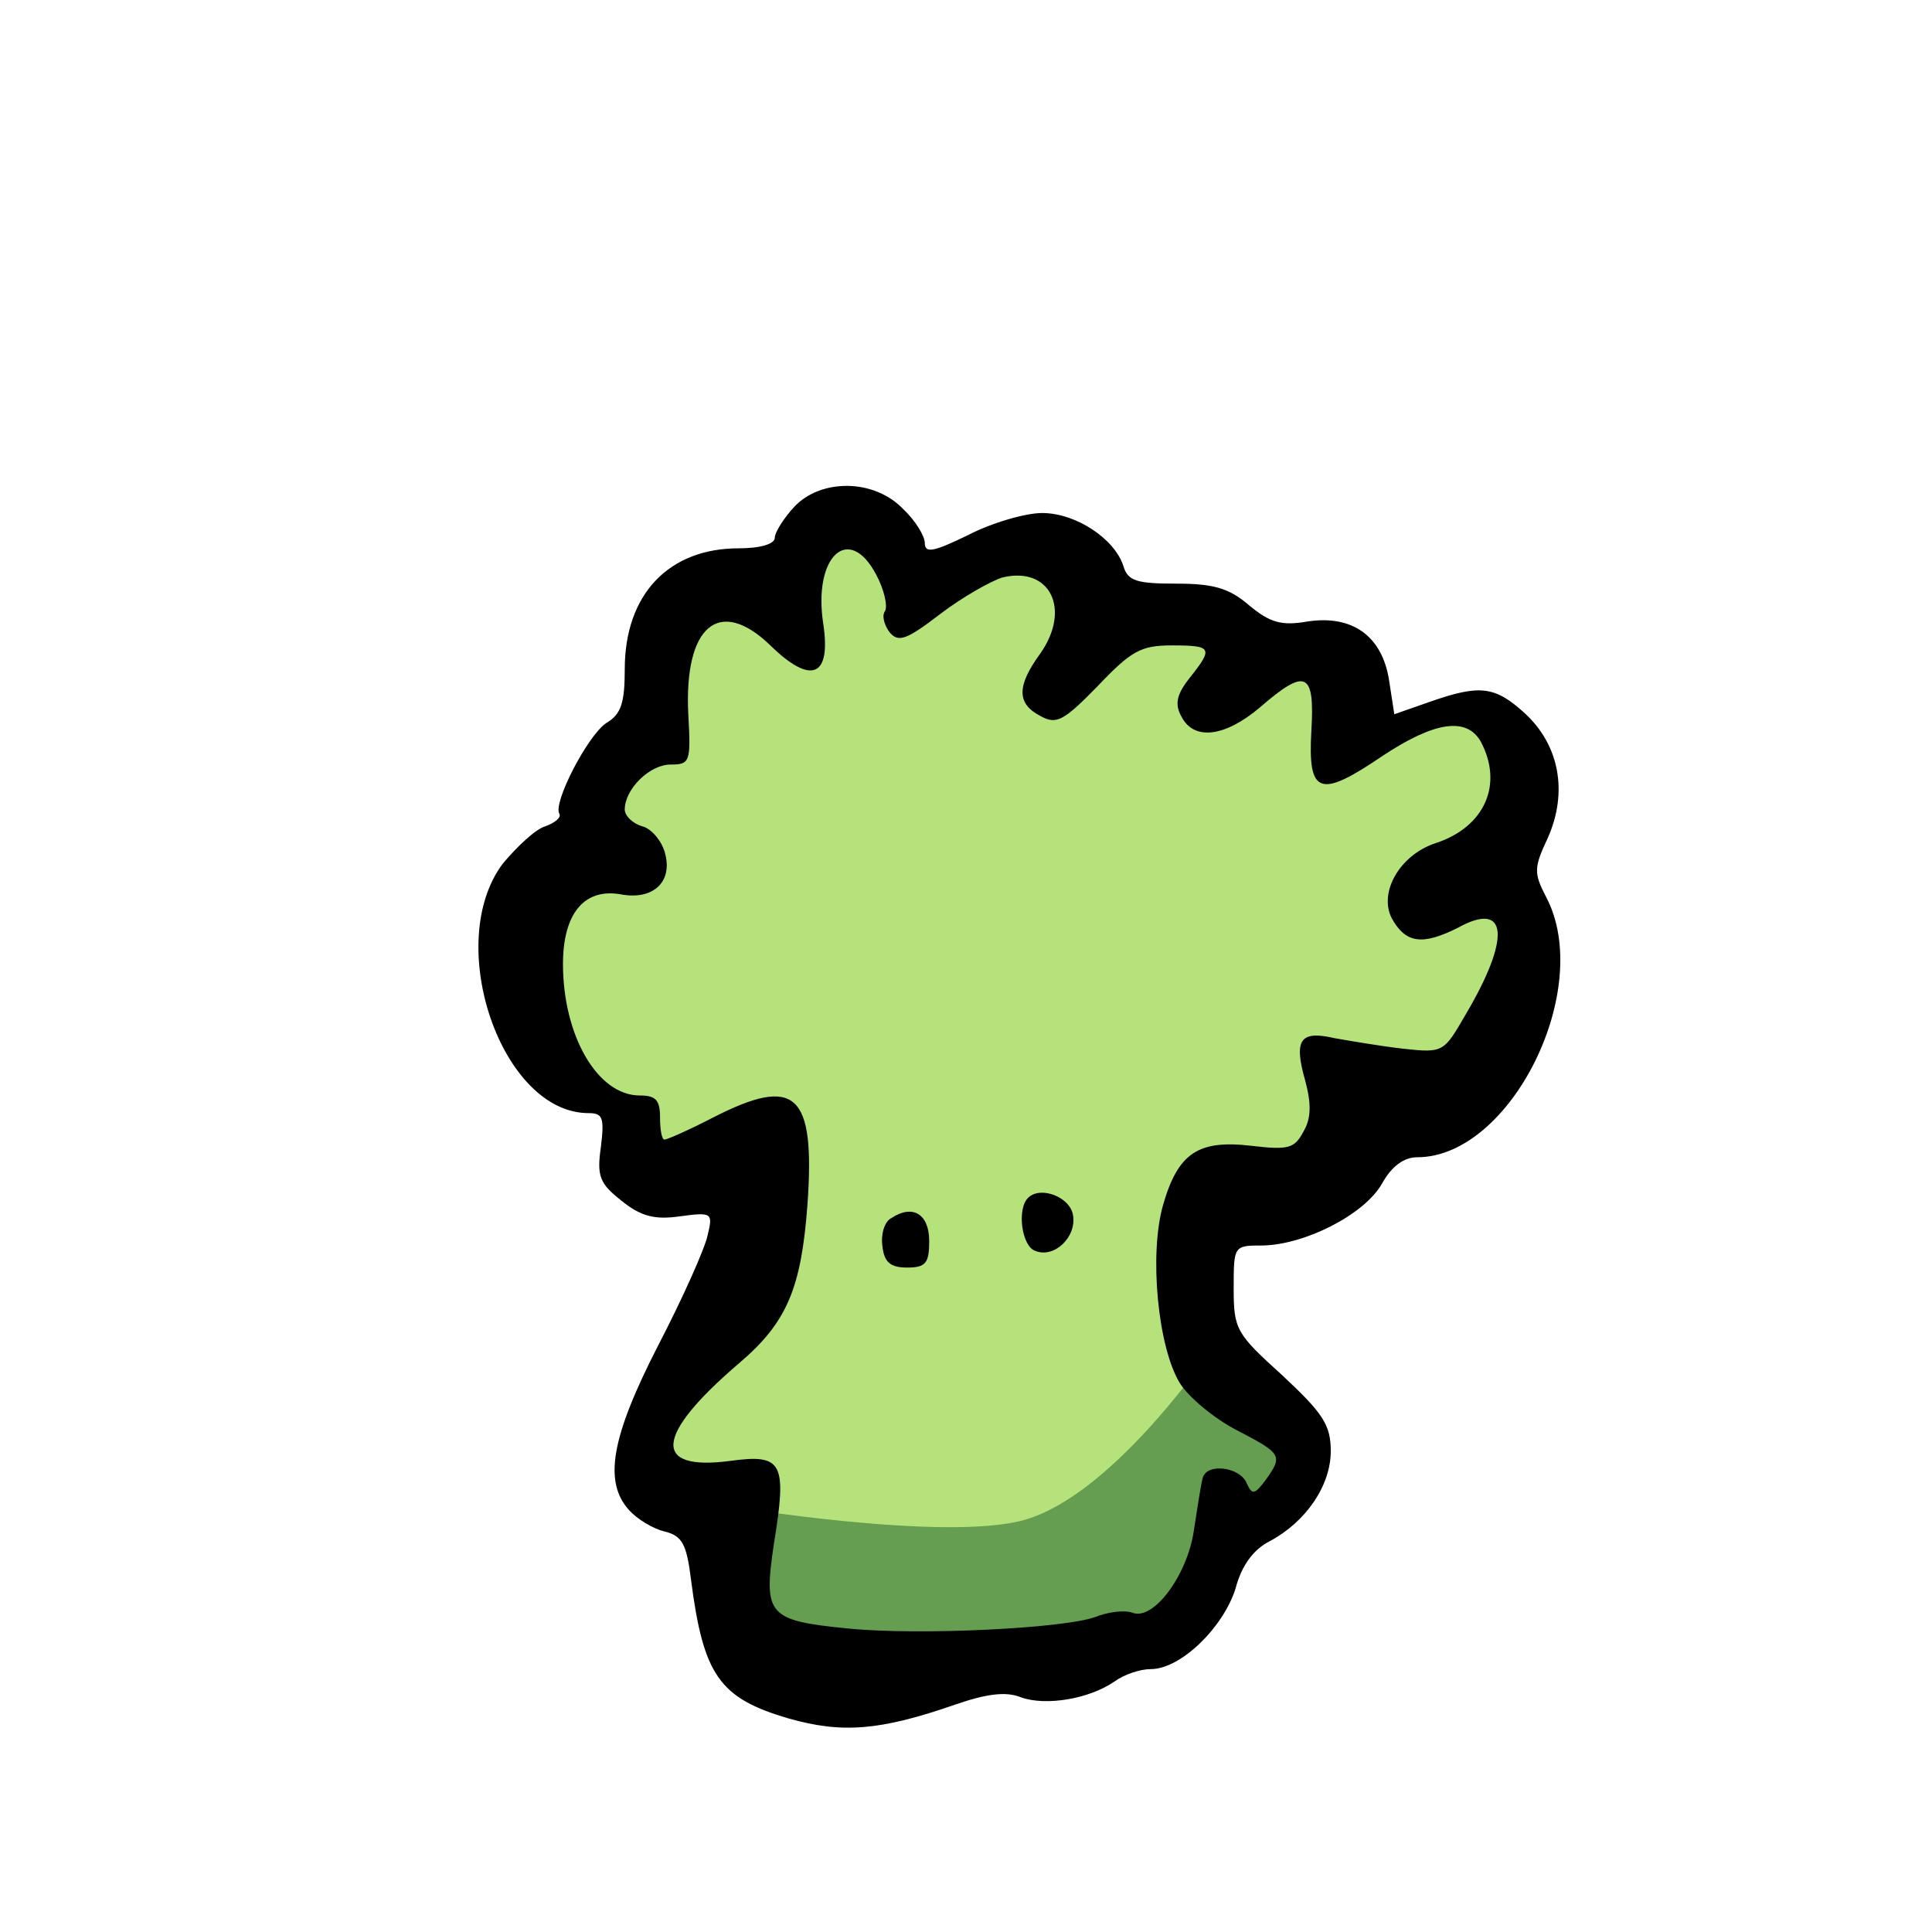 <?xml version="1.0"?>
<svg version="1.1" xmlns="http://www.w3.org/2000/svg" xmlns:xlink="http://www.w3.org/1999/xlink" width="100" height="100">
    <desc iVinci="yes" version="4.6" gridStep="20" showGrid="no" snapToGrid="no" codePlatform="0"/>
    <g id="Layer1" name="Layer 2" opacity="1">
        <g id="Shape1">
            <desc shapeID="1" type="0" basicInfo-basicType="0" basicInfo-roundedRectRadius="12" basicInfo-polygonSides="6" basicInfo-starPoints="5" bounding="rect(0,0,0,0)" text="" font-familyName="Helvetica" font-pixelSize="20" font-bold="0" font-underline="0" font-alignment="1" strokeStyle="0" markerStart="0" markerEnd="0" shadowEnabled="0" shadowOffsetX="0" shadowOffsetY="2" shadowBlur="4" shadowOpacity="160" blurEnabled="0" blurRadius="4" transform="matrix(1,0,0,1,37.563,60.603)" pers-center="0,0" pers-size="0,0" pers-start="0,0" pers-end="0,0" locked="0" mesh="" flag=""/>
            <path id="shapePath1" d="M37.563,60.603 Z" style="stroke:none;fill-rule:evenodd;fill:#000000;fill-opacity:1;"/>
        </g>
        <g id="Shape2">
            <desc shapeID="2" type="0" basicInfo-basicType="0" basicInfo-roundedRectRadius="12" basicInfo-polygonSides="6" basicInfo-starPoints="5" bounding="rect(-25.548,-29.791,51.096,59.581)" text="" font-familyName="Helvetica" font-pixelSize="20" font-bold="0" font-underline="0" font-alignment="1" strokeStyle="0" markerStart="0" markerEnd="0" shadowEnabled="0" shadowOffsetX="0" shadowOffsetY="2" shadowBlur="4" shadowOpacity="160" blurEnabled="0" blurRadius="4" transform="matrix(1,0,0,1,52.954,56.33)" pers-center="0,0" pers-size="0,0" pers-start="0,0" pers-end="0,0" locked="0" mesh="" flag=""/>
            <path id="shapePath2" d="M33.29,76.52 C33.29,76.52 39.793,59.674 39.793,59.674 C39.793,59.674 32.671,60.603 32.671,60.603 C32.671,60.603 31.927,57.754 31.927,57.754 C31.927,57.754 27.406,52.985 27.406,52.985 C27.406,52.985 29.14,44.191 29.14,44.191 C29.14,44.191 34.095,34.715 34.095,34.715 C34.095,34.715 35.829,29.945 35.829,29.945 C35.829,29.945 40.66,29.388 40.66,29.388 C40.66,29.388 43.509,26.539 43.509,26.539 C43.509,26.539 46.792,29.326 46.792,29.326 C46.792,29.326 54.534,28.149 54.534,28.149 C54.534,28.149 57.135,30.998 57.135,30.998 C57.135,30.998 63.39,31.742 63.39,31.742 C63.39,31.742 66.177,33.971 66.177,33.971 C66.177,33.971 70.141,34.095 70.141,34.095 C70.141,34.095 69.955,38.988 69.955,38.988 C69.955,38.988 73.919,36.944 73.919,36.944 C73.919,36.944 77.945,37.13 77.945,37.13 C77.945,37.13 78.502,47.349 78.502,47.349 C78.502,47.349 77.264,56.33 77.264,56.33 C77.264,56.33 62.399,62.895 62.399,62.895 C62.399,62.895 62.585,71.008 62.585,71.008 C62.585,71.008 67.85,75.653 67.85,75.653 C67.85,75.653 64.319,79.184 64.319,79.184 C64.319,79.184 60.789,84.696 60.789,84.696 C60.789,84.696 43.571,86.12 43.571,86.12 C43.571,86.12 37.873,83.643 37.873,83.643 C37.873,83.643 33.29,76.52 33.29,76.52 Z" style="stroke:none;fill-rule:evenodd;fill:#b6e27c;fill-opacity:1;"/>
        </g>
        <g id="Shape3">
            <desc shapeID="3" type="0" basicInfo-basicType="0" basicInfo-roundedRectRadius="12" basicInfo-polygonSides="6" basicInfo-starPoints="5" bounding="rect(-15.049,-7.729,30.097,15.458)" text="" font-familyName="Helvetica" font-pixelSize="20" font-bold="0" font-underline="0" font-alignment="1" strokeStyle="0" markerStart="0" markerEnd="0" shadowEnabled="0" shadowOffsetX="0" shadowOffsetY="2" shadowBlur="4" shadowOpacity="160" blurEnabled="0" blurRadius="4" transform="matrix(1,0,0,1,52.593,78.289)" pers-center="0,0" pers-size="0,0" pers-start="0,0" pers-end="0,0" locked="0" mesh="" flag=""/>
            <path id="shapePath3" d="M37.545,77.93 C37.545,77.93 49.047,79.859 53.105,78.647 C57.505,77.332 62.165,70.56 62.216,70.56 C62.268,70.56 67.642,74.706 67.642,74.706 C67.642,74.706 65.134,78.903 65.134,78.903 C65.134,78.903 63.445,79.261 63.445,79.261 C63.445,79.261 60.322,85.199 60.322,85.199 C60.322,85.199 38.569,86.018 38.569,86.018 C38.569,86.018 37.545,77.93 37.545,77.93 Z" style="stroke:none;fill-rule:evenodd;fill:#659e50;fill-opacity:1;"/>
        </g>
        <g id="Shape4">
            <desc shapeID="4" type="0" basicInfo-basicType="0" basicInfo-roundedRectRadius="12" basicInfo-polygonSides="6" basicInfo-starPoints="5" bounding="rect(-61.297,-70.355,122.594,140.711)" text="" font-familyName="" font-pixelSize="20" font-bold="0" font-underline="0" font-alignment="1" strokeStyle="0" markerStart="0" markerEnd="0" shadowEnabled="0" shadowOffsetX="0" shadowOffsetY="2" shadowBlur="4" shadowOpacity="160" blurEnabled="0" blurRadius="4" transform="matrix(0.457,0,0,0.457,52.762,57.286)" pers-center="0,0" pers-size="0,0" pers-start="0,0" pers-end="0,0" locked="0" mesh="" flag=""/>
            <path id="shapePath4" d="M41.108,26.235 C40.559,26.828 40.103,27.559 40.103,27.833 C40.103,28.153 39.372,28.381 38.23,28.381 C34.621,28.381 32.337,30.757 32.337,34.639 C32.337,36.375 32.155,36.969 31.378,37.426 C30.419,38.065 28.592,41.583 28.957,42.131 C29.049,42.313 28.729,42.587 28.226,42.77 C27.724,42.907 26.765,43.821 26.034,44.689 C22.928,48.8 25.942,57.615 30.465,57.615 C31.195,57.615 31.287,57.844 31.104,59.351 C30.876,60.904 31.058,61.27 32.155,62.138 C33.16,62.96 33.89,63.142 35.169,62.96 C36.859,62.731 36.905,62.777 36.631,63.919 C36.494,64.604 35.352,67.162 34.073,69.629 C31.607,74.425 31.241,76.709 32.566,78.171 C32.977,78.627 33.799,79.13 34.393,79.267 C35.306,79.495 35.535,79.906 35.763,81.734 C36.403,86.713 37.225,87.9 40.834,88.951 C43.574,89.727 45.538,89.59 49.467,88.22 C51.065,87.672 52.07,87.535 52.847,87.854 C54.126,88.311 56.364,87.946 57.689,87.032 C58.191,86.667 59.013,86.393 59.562,86.393 C61.115,86.393 63.307,84.246 63.947,82.236 C64.266,81.003 64.906,80.18 65.728,79.769 C67.601,78.764 68.88,76.892 68.88,75.11 C68.88,73.74 68.469,73.146 66.368,71.182 C63.992,69.035 63.855,68.807 63.855,66.706 C63.855,64.467 63.855,64.467 65.363,64.467 C67.555,64.421 70.616,62.868 71.529,61.27 C72.032,60.356 72.671,59.899 73.356,59.899 C78.198,59.899 82.538,51.175 80.025,46.424 C79.386,45.191 79.386,44.917 80.117,43.364 C81.167,40.989 80.71,38.568 78.929,36.923 C77.376,35.507 76.6,35.416 73.996,36.33 L72.169,36.969 L71.895,35.188 C71.529,32.904 69.976,31.807 67.647,32.173 C66.322,32.401 65.728,32.218 64.677,31.351 C63.627,30.437 62.805,30.209 60.886,30.209 C58.831,30.209 58.374,30.072 58.145,29.295 C57.689,27.879 55.679,26.554 53.943,26.554 C53.075,26.554 51.34,27.057 50.106,27.696 C48.325,28.564 47.868,28.656 47.868,28.107 C47.868,27.742 47.365,26.92 46.726,26.326 C45.219,24.773 42.478,24.773 41.108,26.235 M45.356,29.752 C45.767,30.528 45.95,31.351 45.812,31.625 C45.63,31.853 45.767,32.355 46.041,32.721 C46.498,33.269 46.909,33.132 48.69,31.762 C49.832,30.894 51.294,30.072 51.888,29.889 C54.354,29.295 55.45,31.533 53.852,33.817 C52.618,35.507 52.618,36.421 53.852,37.06 C54.674,37.517 55.039,37.334 56.821,35.507 C58.557,33.68 59.059,33.406 60.658,33.406 C62.759,33.406 62.805,33.543 61.571,35.096 C60.886,35.964 60.795,36.467 61.16,37.106 C61.8,38.339 63.398,38.157 65.226,36.604 C67.601,34.548 68.058,34.776 67.875,37.837 C67.692,41.126 68.286,41.354 71.575,39.116 C74.27,37.334 75.914,37.106 76.645,38.385 C77.833,40.623 76.828,42.816 74.316,43.638 C72.488,44.232 71.347,46.15 72.032,47.521 C72.763,48.845 73.63,48.937 75.457,48.023 C78.016,46.607 78.244,48.48 75.869,52.499 C74.727,54.464 74.727,54.509 72.626,54.281 C71.438,54.144 69.839,53.87 69.063,53.733 C67.281,53.322 66.961,53.824 67.555,55.925 C67.875,57.113 67.875,57.89 67.464,58.575 C67.007,59.443 66.687,59.534 64.769,59.306 C62.028,58.986 60.977,59.671 60.201,62.366 C59.47,64.924 59.927,69.72 61.069,71.593 C61.526,72.324 62.85,73.42 63.992,74.014 C66.368,75.247 66.413,75.339 65.5,76.618 C64.952,77.348 64.814,77.394 64.54,76.8 C64.221,75.932 62.485,75.704 62.257,76.481 C62.165,76.8 61.983,77.988 61.8,79.176 C61.48,81.505 59.699,83.926 58.602,83.469 C58.191,83.332 57.369,83.424 56.684,83.698 C55.039,84.291 47.548,84.657 43.894,84.291 C39.737,83.88 39.509,83.606 40.057,79.906 C40.742,75.704 40.514,75.247 37.819,75.613 C33.708,76.161 33.89,74.288 38.276,70.542 C40.742,68.441 41.473,66.66 41.793,62.366 C42.204,56.565 41.199,55.651 36.905,57.844 C35.672,58.483 34.53,58.986 34.393,58.986 C34.256,58.986 34.164,58.483 34.164,57.844 C34.164,56.93 33.936,56.702 33.114,56.702 C30.921,56.702 29.14,53.596 29.14,49.896 C29.14,47.292 30.236,45.968 32.109,46.287 C33.753,46.607 34.804,45.694 34.439,44.232 C34.302,43.592 33.753,42.907 33.251,42.77 C32.748,42.633 32.337,42.222 32.337,41.902 C32.337,40.852 33.616,39.573 34.713,39.573 C35.718,39.573 35.763,39.436 35.626,36.969 C35.398,32.401 37.225,30.848 39.874,33.406 C41.975,35.462 43.026,35.05 42.615,32.31 C42.067,28.793 43.94,27.057 45.356,29.752 Z" style="stroke:none;fill-rule:nonzero;fill:#000000;fill-opacity:1;"/>
        </g>
        <g id="Shape5">
            <desc shapeID="5" type="0" basicInfo-basicType="0" basicInfo-roundedRectRadius="12" basicInfo-polygonSides="6" basicInfo-starPoints="5" bounding="rect(-2.927,-3.388,5.855,6.776)" text="" font-familyName="" font-pixelSize="20" font-bold="0" font-underline="0" font-alignment="1" strokeStyle="0" markerStart="0" markerEnd="0" shadowEnabled="0" shadowOffsetX="0" shadowOffsetY="2" shadowBlur="4" shadowOpacity="160" blurEnabled="0" blurRadius="4" transform="matrix(0.457,0,0,0.457,54.224,63.282)" pers-center="0,0" pers-size="0,0" pers-start="0,0" pers-end="0,0" locked="0" mesh="" flag=""/>
            <path id="shapePath5" d="M53.212,62.001 C52.618,62.594 52.892,64.513 53.578,64.741 C54.537,65.152 55.725,64.056 55.542,62.914 C55.405,61.955 53.852,61.361 53.212,62.001 Z" style="stroke:none;fill-rule:nonzero;fill:#000000;fill-opacity:1;"/>
        </g>
        <g id="Shape6">
            <desc shapeID="6" type="0" basicInfo-basicType="0" basicInfo-roundedRectRadius="12" basicInfo-polygonSides="6" basicInfo-starPoints="5" bounding="rect(-2.675,-3.165,5.351,6.33)" text="" font-familyName="" font-pixelSize="20" font-bold="0" font-underline="0" font-alignment="1" strokeStyle="0" markerStart="0" markerEnd="0" shadowEnabled="0" shadowOffsetX="0" shadowOffsetY="2" shadowBlur="4" shadowOpacity="160" blurEnabled="0" blurRadius="4" transform="matrix(0.457,0,0,0.457,46.874,64.163)" pers-center="0,0" pers-size="0,0" pers-start="0,0" pers-end="0,0" locked="0" mesh="" flag=""/>
            <path id="shapePath6" d="M46.132,63.051 C45.767,63.234 45.584,63.919 45.675,64.513 C45.767,65.335 46.087,65.609 46.954,65.609 C47.914,65.609 48.096,65.381 48.096,64.239 C48.096,62.823 47.228,62.32 46.132,63.051 Z" style="stroke:none;fill-rule:nonzero;fill:#000000;fill-opacity:1;"/>
        </g>
    </g>
</svg>
